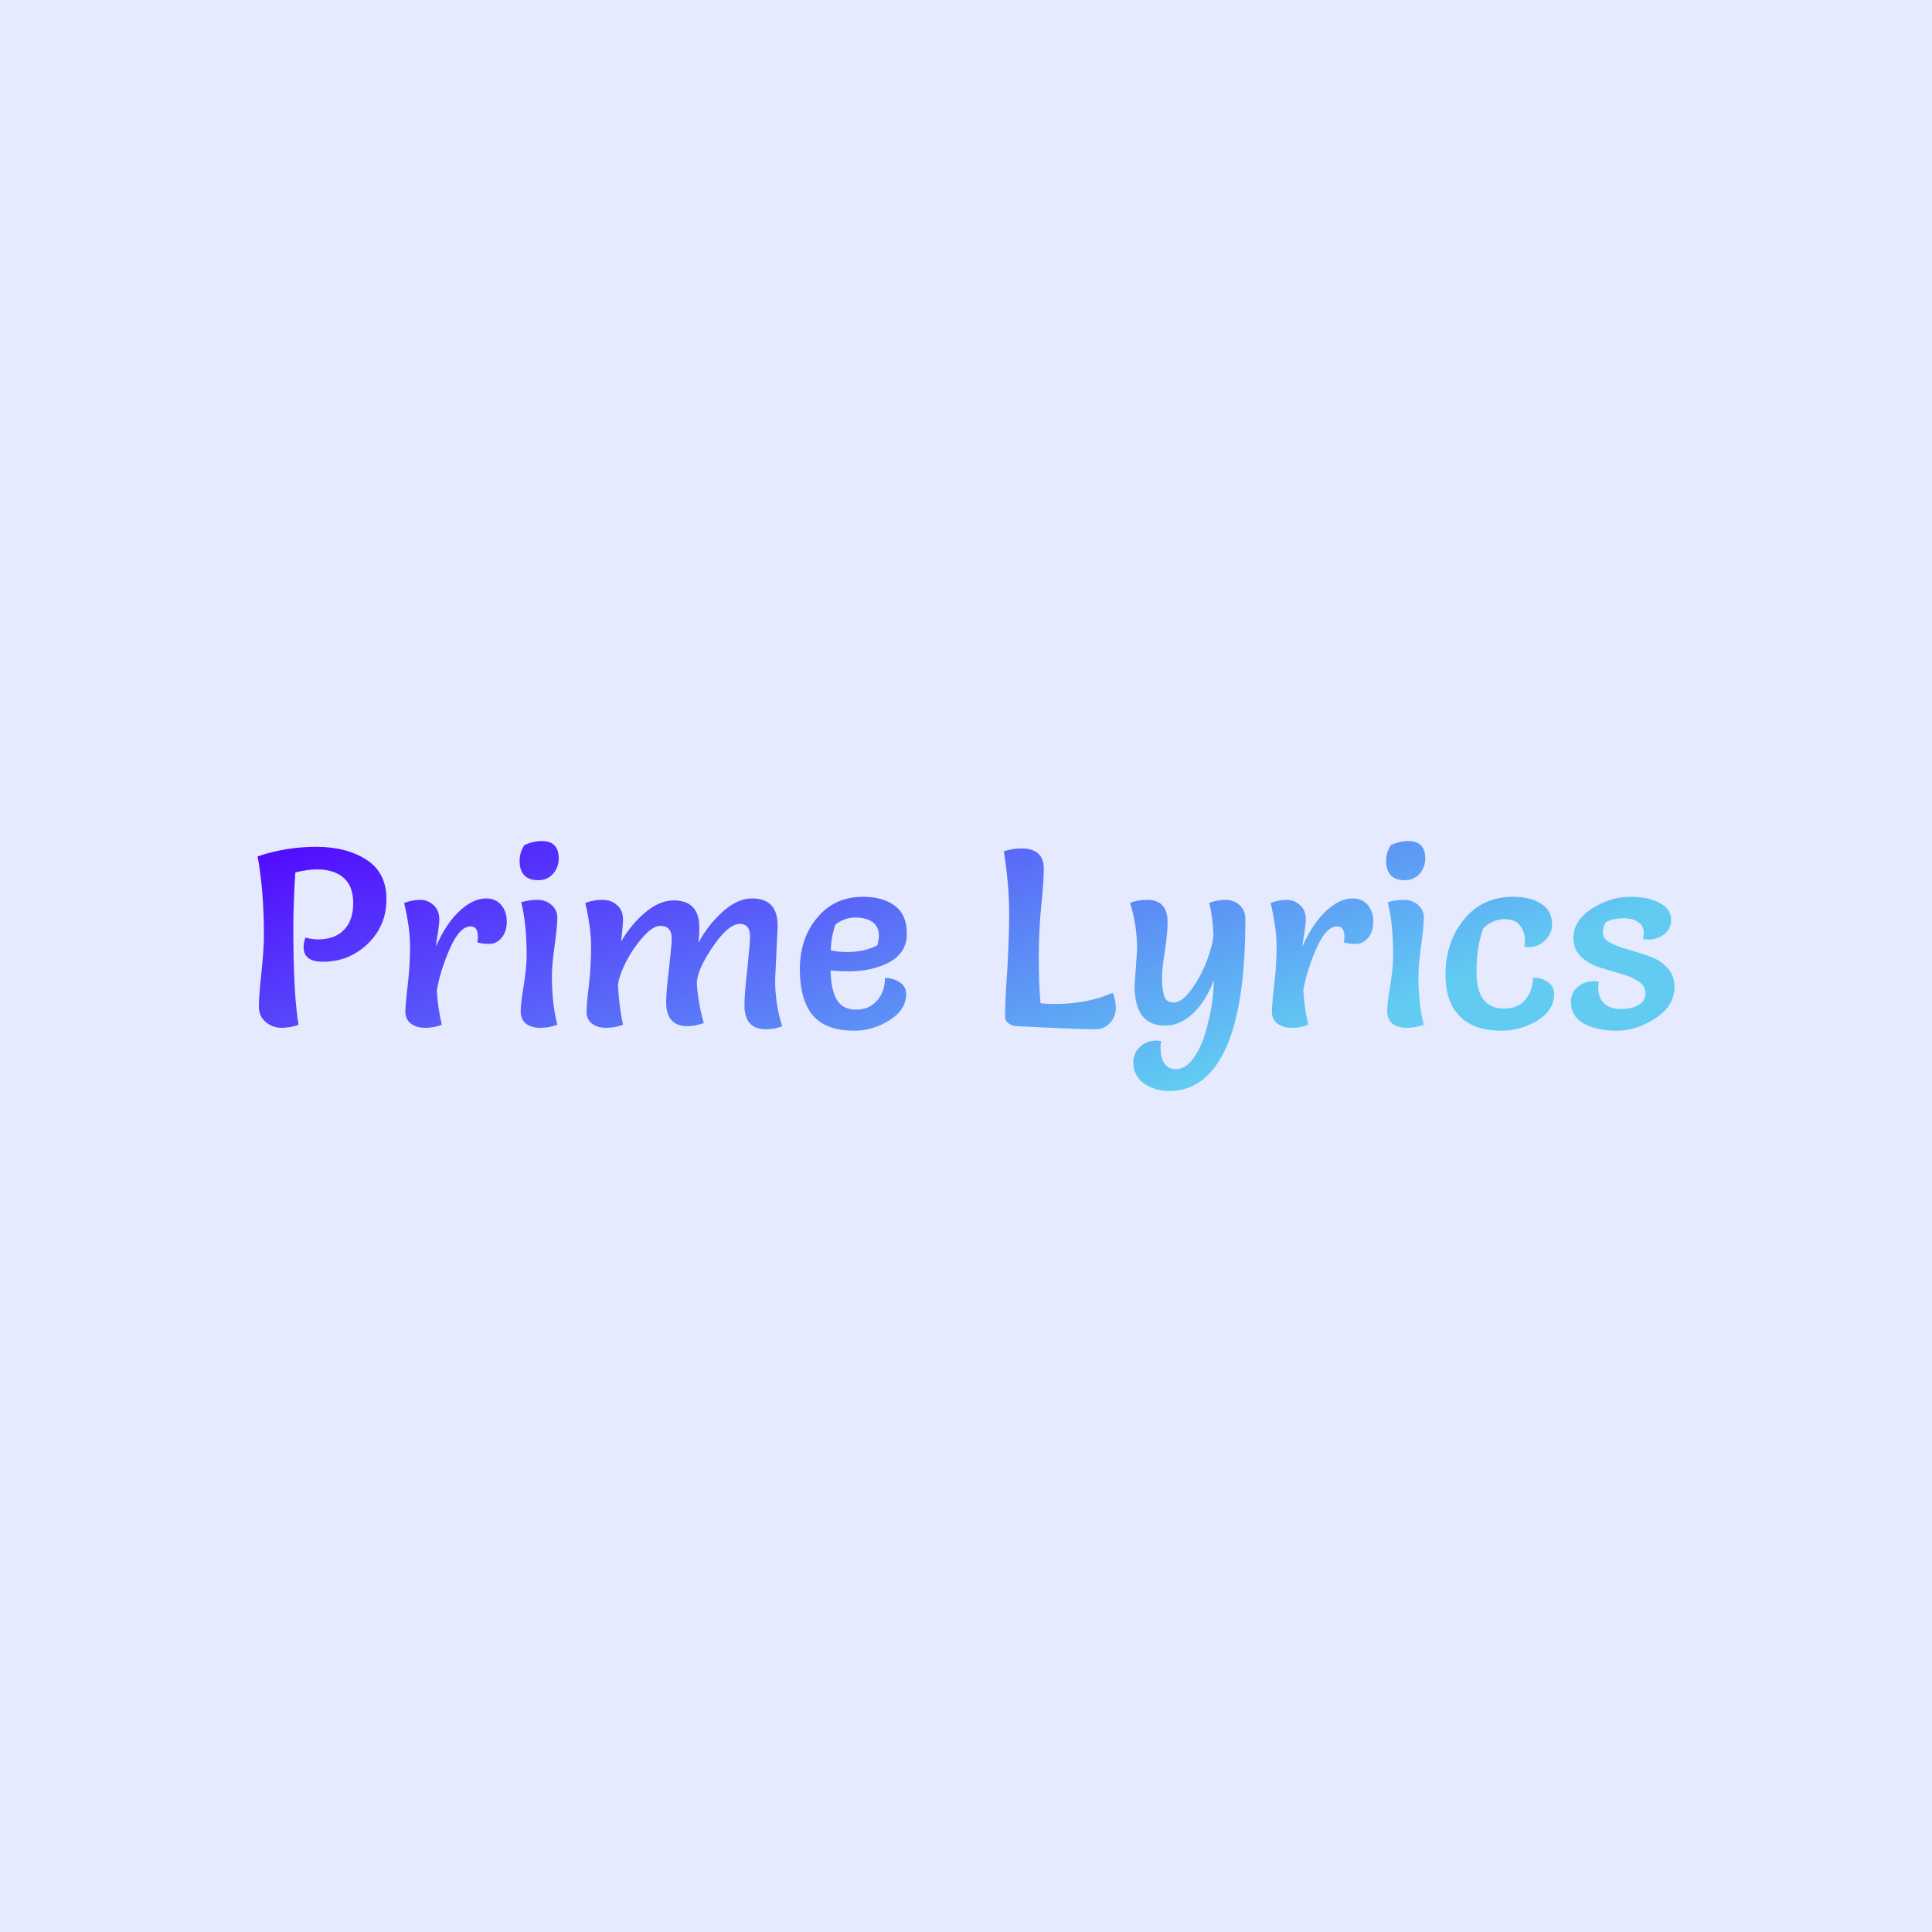 <svg data-v-fde0c5aa="" xmlns="http://www.w3.org/2000/svg" viewBox="0 0 300 300" class="font"><!----><defs data-v-fde0c5aa=""><!----></defs><rect data-v-fde0c5aa="" fill="#E5EAFE" x="0" y="0" width="300px" height="300px" class="logo-background-square"></rect><defs data-v-fde0c5aa=""><linearGradient data-v-fde0c5aa="" gradientTransform="rotate(25)" id="c2891cc8-aac8-4971-87ce-d20a8dcc30b3" x1="0%" y1="0%" x2="100%" y2="0%"><stop data-v-fde0c5aa="" offset="0%" stop-color="#5106FF" stop-opacity="1"></stop><stop data-v-fde0c5aa="" offset="100%" stop-color="#61CBF2" stop-opacity="1"></stop></linearGradient></defs><g data-v-fde0c5aa="" id="d9dca918-af84-4613-be67-093d7b747bf6" fill="url(#c2891cc8-aac8-4971-87ce-d20a8dcc30b3)" transform="matrix(2.802,0,0,2.802,37.618,121.379)"><path d="M0.85 4.14L0.85 4.14L0.85 4.14Q2.42 3.61 4.10 3.61L4.10 3.61L4.10 3.61Q5.78 3.61 6.89 4.33L6.89 4.33L6.89 4.33Q7.99 5.04 7.99 6.51L7.99 6.51L7.99 6.51Q7.99 7.98 6.96 8.98L6.96 8.98L6.96 8.98Q5.92 9.98 4.47 9.98L4.47 9.98L4.47 9.98Q3.40 9.98 3.40 9.17L3.40 9.17L3.40 9.17Q3.40 8.92 3.50 8.64L3.50 8.64L3.50 8.64Q3.88 8.74 4.19 8.74L4.19 8.74L4.19 8.74Q5.15 8.74 5.65 8.20L5.65 8.20L5.65 8.20Q6.15 7.67 6.15 6.73L6.15 6.73L6.15 6.73Q6.15 5.78 5.61 5.32L5.61 5.32L5.61 5.32Q5.08 4.86 4.13 4.86L4.13 4.86L4.13 4.86Q3.64 4.86 2.94 5.03L2.94 5.03L2.94 5.03Q2.83 6.75 2.83 8.08L2.83 8.08L2.83 8.08Q2.83 11.80 3.12 13.47L3.12 13.47L3.12 13.47Q2.67 13.64 2.17 13.64L2.17 13.64L2.17 13.64Q1.67 13.64 1.29 13.31L1.29 13.31L1.29 13.31Q0.92 12.99 0.92 12.46L0.92 12.46L0.92 12.46Q0.92 11.93 1.06 10.61L1.06 10.61L1.06 10.61Q1.20 9.28 1.20 8.48L1.20 8.48L1.20 8.48Q1.20 6.05 0.85 4.14ZM11.06 13.47L11.06 13.47Q10.63 13.64 10.14 13.64L10.14 13.64L10.14 13.64Q9.65 13.64 9.35 13.41L9.35 13.41L9.35 13.41Q9.04 13.17 9.04 12.76L9.04 12.76L9.04 12.76Q9.04 12.35 9.17 11.26L9.17 11.26L9.17 11.26Q9.30 10.16 9.30 9.14L9.30 9.14L9.30 9.14Q9.30 8.11 8.97 6.72L8.97 6.72L8.97 6.72Q9.42 6.55 9.86 6.55L9.86 6.55L9.86 6.55Q10.29 6.55 10.61 6.85L10.61 6.85L10.61 6.85Q10.92 7.14 10.92 7.63L10.92 7.63L10.92 7.63Q10.92 7.88 10.84 8.38L10.84 8.38L10.84 8.38Q10.75 8.88 10.74 9.13L10.74 9.13L10.74 9.13Q11.28 7.88 12.03 7.18L12.03 7.18L12.03 7.18Q12.78 6.47 13.52 6.47L13.52 6.47L13.52 6.47Q14.04 6.47 14.35 6.83L14.35 6.83L14.35 6.83Q14.66 7.20 14.66 7.75L14.66 7.75L14.66 7.75Q14.66 8.30 14.38 8.64L14.38 8.64L14.38 8.64Q14.10 8.99 13.69 8.99L13.69 8.99L13.69 8.99Q13.27 8.99 13.02 8.90L13.02 8.90L13.02 8.90Q13.06 8.74 13.06 8.60L13.06 8.60L13.06 8.60Q13.06 8.02 12.66 8.02L12.66 8.02L12.66 8.02Q12.04 8.02 11.50 9.26L11.50 9.26L11.50 9.26Q10.96 10.50 10.78 11.58L10.78 11.58L10.78 11.58Q10.85 12.63 11.06 13.47L11.06 13.47ZM15.46 6.68L15.46 6.68L15.46 6.68Q15.90 6.55 16.36 6.55L16.36 6.55L16.36 6.55Q16.81 6.55 17.14 6.83L17.14 6.83L17.14 6.83Q17.46 7.11 17.46 7.55L17.46 7.55L17.46 7.55Q17.46 7.99 17.31 9.08L17.31 9.08L17.31 9.08Q17.16 10.16 17.16 10.77L17.16 10.77L17.16 10.77Q17.16 12.33 17.46 13.47L17.46 13.47L17.46 13.47Q17.02 13.64 16.52 13.64L16.52 13.64L16.52 13.64Q16.02 13.64 15.72 13.41L15.72 13.41L15.72 13.41Q15.43 13.17 15.43 12.73L15.43 12.73L15.43 12.73Q15.43 12.29 15.60 11.28L15.60 11.28L15.60 11.28Q15.76 10.28 15.76 9.62L15.76 9.62L15.76 9.62Q15.76 7.87 15.46 6.68ZM15.64 3.51L15.64 3.51L15.64 3.51Q16.13 3.29 16.60 3.29L16.60 3.29L16.60 3.29Q17.08 3.29 17.31 3.54L17.31 3.54L17.31 3.54Q17.54 3.78 17.54 4.26L17.54 4.26L17.54 4.26Q17.54 4.73 17.23 5.10L17.23 5.10L17.23 5.10Q16.91 5.46 16.41 5.46L16.41 5.46L16.41 5.46Q15.37 5.46 15.37 4.38L15.37 4.38L15.37 4.38Q15.37 3.91 15.64 3.51ZM29.67 7.98L29.67 7.98L29.53 10.98L29.53 10.98Q29.53 12.33 29.92 13.55L29.92 13.55L29.92 13.55Q29.53 13.72 29.02 13.72L29.02 13.72L29.02 13.72Q27.83 13.72 27.83 12.39L27.83 12.39L27.83 12.39Q27.83 11.79 27.99 10.37L27.99 10.37L27.99 10.37Q28.14 8.95 28.14 8.58L28.14 8.58L28.14 8.58Q28.14 7.88 27.57 7.88L27.57 7.88L27.57 7.88Q26.94 7.88 26.06 9.17L26.06 9.17L26.06 9.17Q25.19 10.46 25.19 11.19L25.19 11.19L25.19 11.19Q25.26 12.29 25.58 13.38L25.58 13.38L25.58 13.38Q25.05 13.55 24.68 13.55L24.68 13.55L24.68 13.55Q23.49 13.55 23.49 12.22L23.49 12.22L23.49 12.22Q23.49 11.66 23.65 10.35L23.65 10.35L23.65 10.35Q23.80 9.03 23.80 8.69L23.80 8.69L23.80 8.69Q23.80 7.99 23.17 7.99L23.17 7.99L23.17 7.99Q22.74 7.99 22.18 8.64L22.18 8.64L22.18 8.64Q21.62 9.28 21.23 10.06L21.23 10.06L21.23 10.06Q20.85 10.84 20.82 11.30L20.82 11.30L20.82 11.30Q20.89 12.50 21.10 13.47L21.10 13.47L21.10 13.47Q20.65 13.64 20.17 13.64L20.17 13.64L20.17 13.64Q19.68 13.64 19.38 13.41L19.38 13.41L19.38 13.41Q19.08 13.17 19.08 12.76L19.08 12.76L19.08 12.76Q19.08 12.35 19.21 11.28L19.21 11.28L19.21 11.28Q19.33 10.21 19.33 9.15L19.33 9.15L19.33 9.15Q19.33 8.09 19.01 6.72L19.01 6.72L19.01 6.72Q19.46 6.55 19.96 6.55L19.96 6.55L19.96 6.55Q20.47 6.55 20.78 6.85L20.78 6.85L20.78 6.85Q21.10 7.14 21.10 7.63L21.10 7.63L21.10 7.63Q21.10 7.88 21 8.86L21 8.86L21 8.86Q21.52 7.94 22.32 7.26L22.32 7.26L22.32 7.26Q23.11 6.58 23.91 6.58L23.91 6.58L23.91 6.58Q25.33 6.58 25.33 8.09L25.33 8.09L25.33 8.09Q25.33 8.47 25.28 8.93L25.28 8.93L25.28 8.93Q25.80 7.95 26.62 7.21L26.62 7.21L26.62 7.21Q27.44 6.47 28.25 6.47L28.25 6.47L28.25 6.47Q29.67 6.47 29.67 7.98ZM32.61 10.46L32.61 10.46L32.61 10.46Q32.61 11.47 32.93 12.05L32.93 12.05L32.93 12.05Q33.25 12.63 34.01 12.63L34.01 12.63L34.01 12.63Q34.76 12.63 35.19 12.12L35.19 12.12L35.19 12.12Q35.62 11.61 35.62 10.88L35.62 10.88L35.62 10.88Q36.09 10.88 36.44 11.12L36.44 11.12L36.44 11.12Q36.79 11.35 36.79 11.77L36.79 11.77L36.79 11.77Q36.79 12.64 35.87 13.22L35.87 13.22L35.87 13.22Q34.94 13.80 33.92 13.80L33.92 13.80L33.92 13.80Q32.33 13.80 31.61 12.94L31.61 12.94L31.61 12.94Q30.90 12.08 30.90 10.39L30.90 10.39L30.90 10.39Q30.90 8.69 31.86 7.54L31.86 7.54L31.86 7.54Q32.82 6.38 34.41 6.38L34.41 6.38L34.41 6.38Q35.50 6.38 36.17 6.88L36.17 6.88L36.17 6.88Q36.83 7.38 36.83 8.42L36.83 8.42L36.83 8.42Q36.83 9.46 35.89 9.99L35.89 9.99L35.89 9.99Q34.94 10.51 33.59 10.51L33.59 10.51L33.59 10.51Q33.11 10.51 32.61 10.46ZM32.62 9.35L32.62 9.35L32.62 9.35Q33.04 9.44 33.50 9.44L33.50 9.44L33.50 9.44Q34.51 9.44 35.20 9.06L35.20 9.06L35.20 9.06Q35.28 8.72 35.28 8.53L35.28 8.53L35.28 8.53Q35.28 8.04 34.93 7.78L34.93 7.78L34.93 7.78Q34.58 7.53 33.97 7.53L33.97 7.53L33.97 7.53Q33.36 7.53 32.87 7.92L32.87 7.92L32.87 7.92Q32.62 8.65 32.62 9.35ZM42.21 3.86L42.21 3.86L42.21 3.86Q42.66 3.70 43.18 3.70L43.18 3.70L43.18 3.70Q44.42 3.70 44.42 4.83L44.42 4.83L44.42 4.83Q44.42 5.45 44.28 6.85L44.28 6.85L44.28 6.85Q44.14 8.26 44.14 9.77L44.14 9.77L44.14 9.77Q44.14 11.28 44.24 12.28L44.24 12.28L44.24 12.28Q44.62 12.32 45.00 12.32L45.00 12.32L45.00 12.32Q46.84 12.32 48.24 11.70L48.24 11.70L48.24 11.70Q48.41 12.08 48.41 12.56L48.41 12.56L48.41 12.56Q48.41 13.03 48.08 13.38L48.08 13.38L48.08 13.38Q47.75 13.72 47.28 13.72L47.28 13.72L47.28 13.72Q46.28 13.72 42.92 13.55L42.92 13.55L42.92 13.55Q42.66 13.54 42.46 13.39L42.46 13.39L42.46 13.39Q42.27 13.24 42.27 13.02L42.27 13.02L42.27 13.02Q42.27 12.28 42.39 10.51L42.39 10.51L42.39 10.51Q42.50 8.75 42.50 7.26L42.50 7.26L42.50 7.26Q42.50 5.77 42.21 3.86ZM49.45 11.31L49.45 11.31L49.59 9.30L49.59 9.30Q49.59 7.94 49.20 6.72L49.20 6.72L49.20 6.72Q49.59 6.55 50.16 6.55L50.16 6.55L50.16 6.55Q51.28 6.55 51.28 7.80L51.28 7.80L51.28 7.80Q51.28 8.36 51.13 9.38L51.13 9.38L51.13 9.38Q50.97 10.40 50.97 10.79L50.97 10.79L50.97 10.79Q50.97 11.17 50.99 11.35L50.99 11.35L50.99 11.35Q51.00 11.52 51.06 11.76L51.06 11.76L51.06 11.76Q51.14 12.24 51.61 12.24L51.61 12.24L51.61 12.24Q52.08 12.24 52.62 11.49L52.62 11.49L52.62 11.49Q53.16 10.74 53.49 9.83L53.49 9.83L53.49 9.83Q53.82 8.92 53.82 8.39L53.82 8.39L53.82 8.39Q53.75 7.28 53.58 6.72L53.58 6.72L53.58 6.72Q54.03 6.55 54.50 6.55L54.50 6.55L54.50 6.55Q54.96 6.55 55.28 6.85L55.28 6.85L55.28 6.85Q55.59 7.14 55.59 7.63L55.59 7.63L55.59 7.63Q55.59 15.27 52.79 16.80L52.79 16.80L52.79 16.80Q52.16 17.14 51.37 17.14L51.37 17.14L51.37 17.14Q50.57 17.14 49.97 16.72L49.97 16.72L49.97 16.72Q49.38 16.30 49.38 15.54L49.38 15.54L49.38 15.54Q49.38 15.04 49.76 14.69L49.76 14.69L49.76 14.69Q50.13 14.35 50.65 14.35L50.65 14.35L50.65 14.35Q50.76 14.35 50.93 14.38L50.93 14.38L50.93 14.38Q50.89 14.56 50.89 14.70L50.89 14.70L50.89 14.70Q50.89 15.93 51.74 15.93L51.74 15.93L51.74 15.93Q52.26 15.93 52.68 15.37L52.68 15.37L52.68 15.37Q53.10 14.81 53.35 14.00L53.35 14.00L53.35 14.00Q53.84 12.35 53.84 11.00L53.84 11.00L53.84 11.00Q53.42 12.14 52.70 12.83L52.70 12.83L52.70 12.83Q51.98 13.52 51.14 13.52L51.14 13.52L51.14 13.52Q49.45 13.52 49.45 11.31ZM59.08 13.47L59.08 13.47Q58.65 13.64 58.16 13.64L58.16 13.64L58.16 13.64Q57.67 13.64 57.37 13.41L57.37 13.41L57.37 13.41Q57.06 13.17 57.06 12.76L57.06 12.76L57.06 12.76Q57.06 12.35 57.19 11.26L57.19 11.26L57.19 11.26Q57.32 10.16 57.32 9.14L57.32 9.14L57.32 9.14Q57.32 8.11 56.99 6.72L56.99 6.72L56.99 6.72Q57.44 6.55 57.88 6.55L57.88 6.55L57.88 6.55Q58.31 6.55 58.63 6.85L58.63 6.85L58.63 6.85Q58.94 7.14 58.94 7.63L58.94 7.63L58.94 7.63Q58.94 7.88 58.86 8.38L58.86 8.38L58.86 8.38Q58.77 8.88 58.76 9.13L58.76 9.13L58.76 9.13Q59.30 7.88 60.05 7.18L60.05 7.18L60.05 7.18Q60.80 6.47 61.54 6.47L61.54 6.47L61.54 6.47Q62.06 6.47 62.37 6.83L62.37 6.83L62.37 6.83Q62.68 7.20 62.68 7.75L62.68 7.75L62.68 7.75Q62.68 8.30 62.40 8.64L62.40 8.64L62.40 8.64Q62.12 8.99 61.71 8.99L61.71 8.99L61.71 8.99Q61.29 8.99 61.04 8.90L61.04 8.90L61.04 8.90Q61.08 8.74 61.08 8.60L61.08 8.60L61.08 8.60Q61.08 8.02 60.68 8.02L60.68 8.02L60.68 8.02Q60.06 8.02 59.52 9.26L59.52 9.26L59.52 9.26Q58.98 10.50 58.80 11.58L58.80 11.58L58.80 11.58Q58.87 12.63 59.08 13.47L59.08 13.47ZM63.48 6.68L63.48 6.68L63.48 6.68Q63.92 6.55 64.38 6.55L64.38 6.55L64.38 6.55Q64.83 6.55 65.16 6.83L65.16 6.83L65.16 6.83Q65.48 7.11 65.48 7.55L65.48 7.55L65.48 7.55Q65.48 7.99 65.33 9.08L65.33 9.08L65.33 9.08Q65.18 10.16 65.18 10.77L65.18 10.77L65.18 10.77Q65.18 12.33 65.48 13.47L65.48 13.47L65.48 13.47Q65.04 13.64 64.54 13.64L64.54 13.64L64.54 13.64Q64.04 13.64 63.74 13.41L63.74 13.41L63.74 13.41Q63.45 13.17 63.45 12.73L63.45 12.73L63.45 12.73Q63.45 12.29 63.62 11.28L63.62 11.28L63.62 11.28Q63.78 10.28 63.78 9.62L63.78 9.62L63.78 9.62Q63.78 7.87 63.48 6.68ZM63.66 3.51L63.66 3.51L63.66 3.51Q64.15 3.29 64.62 3.29L64.62 3.29L64.62 3.29Q65.10 3.29 65.33 3.54L65.33 3.54L65.33 3.54Q65.56 3.78 65.56 4.26L65.56 4.26L65.56 4.26Q65.56 4.73 65.25 5.10L65.25 5.10L65.25 5.10Q64.93 5.46 64.43 5.46L64.43 5.46L64.43 5.46Q63.39 5.46 63.39 4.38L63.39 4.38L63.39 4.38Q63.39 3.91 63.66 3.51ZM69.78 13.80L69.78 13.80L69.78 13.80Q68.28 13.80 67.48 13.01L67.48 13.01L67.48 13.01Q66.68 12.21 66.68 10.71L66.68 10.71L66.68 10.71Q66.68 8.89 67.70 7.64L67.70 7.64L67.70 7.64Q68.73 6.38 70.42 6.38L70.42 6.38L70.42 6.38Q71.39 6.38 71.99 6.77L71.99 6.77L71.99 6.77Q72.59 7.15 72.59 7.91L72.59 7.91L72.59 7.91Q72.59 8.40 72.20 8.79L72.20 8.79L72.20 8.79Q71.81 9.17 71.32 9.17L71.32 9.17L71.32 9.17Q71.20 9.17 71.04 9.14L71.04 9.14L71.04 9.14Q71.08 8.96 71.08 8.82L71.08 8.82L71.08 8.82Q71.08 8.32 70.81 7.97L70.81 7.97L70.81 7.97Q70.55 7.62 69.93 7.62L69.93 7.62L69.93 7.62Q69.31 7.62 68.78 8.12L68.78 8.12L68.78 8.12Q68.40 9.10 68.40 10.57L68.40 10.57L68.40 10.57Q68.40 12.57 69.92 12.57L69.92 12.57L69.92 12.57Q70.73 12.57 71.13 12.05L71.13 12.05L71.13 12.05Q71.53 11.52 71.53 10.86L71.53 10.86L71.53 10.86Q72.00 10.86 72.35 11.10L72.35 11.10L72.35 11.10Q72.70 11.34 72.70 11.76L72.70 11.76L72.70 11.76Q72.70 12.67 71.77 13.24L71.77 13.24L71.77 13.24Q70.84 13.80 69.78 13.80ZM75.18 11.09L75.18 11.09L75.18 11.09Q75.14 11.28 75.14 11.41L75.14 11.41L75.14 11.41Q75.14 11.98 75.48 12.29L75.48 12.29L75.48 12.29Q75.82 12.60 76.41 12.60L76.41 12.60L76.41 12.60Q76.99 12.60 77.37 12.38L77.37 12.38L77.37 12.38Q77.76 12.17 77.76 11.73L77.76 11.73L77.76 11.73Q77.76 11.30 77.34 11.04L77.34 11.04L77.34 11.04Q76.93 10.78 76.35 10.63L76.35 10.63L76.35 10.63Q75.77 10.47 75.18 10.28L75.18 10.28L75.18 10.28Q74.59 10.09 74.18 9.69L74.18 9.69L74.18 9.69Q73.77 9.28 73.77 8.67L73.77 8.67L73.77 8.67Q73.77 7.70 74.79 7.04L74.79 7.04L74.79 7.04Q75.81 6.38 76.93 6.38L76.93 6.38L76.93 6.38Q78.16 6.38 78.81 6.89L78.81 6.89L78.81 6.89Q79.18 7.18 79.18 7.67L79.18 7.67L79.18 7.67Q79.18 8.15 78.81 8.45L78.81 8.45L78.81 8.45Q78.44 8.75 77.91 8.75L77.91 8.75L77.91 8.75Q77.80 8.75 77.63 8.72L77.63 8.72L77.63 8.72Q77.67 8.54 77.67 8.40L77.67 8.40L77.67 8.40Q77.67 7.99 77.36 7.78L77.36 7.78L77.36 7.78Q77.06 7.57 76.53 7.57L76.53 7.57L76.53 7.57Q76.01 7.57 75.57 7.78L75.57 7.78L75.57 7.78Q75.40 8.01 75.40 8.36L75.40 8.36L75.40 8.36Q75.40 8.71 75.81 8.93L75.81 8.93L75.81 8.93Q76.22 9.14 76.80 9.30L76.80 9.30L76.80 9.30Q77.38 9.46 77.97 9.67L77.97 9.67L77.97 9.67Q78.55 9.87 78.96 10.30L78.96 10.30L78.96 10.30Q79.37 10.72 79.37 11.37L79.37 11.37L79.37 11.37Q79.37 12.42 78.32 13.11L78.32 13.11L78.32 13.11Q77.28 13.80 76.17 13.80L76.17 13.80L76.17 13.80Q75.07 13.80 74.35 13.41L74.35 13.41L74.35 13.41Q73.63 13.01 73.63 12.19L73.63 12.19L73.63 12.19Q73.63 11.69 74.00 11.38L74.00 11.38L74.00 11.38Q74.37 11.06 74.90 11.06L74.90 11.06L74.90 11.06Q75.01 11.06 75.18 11.09Z"></path></g><!----><!----></svg>
